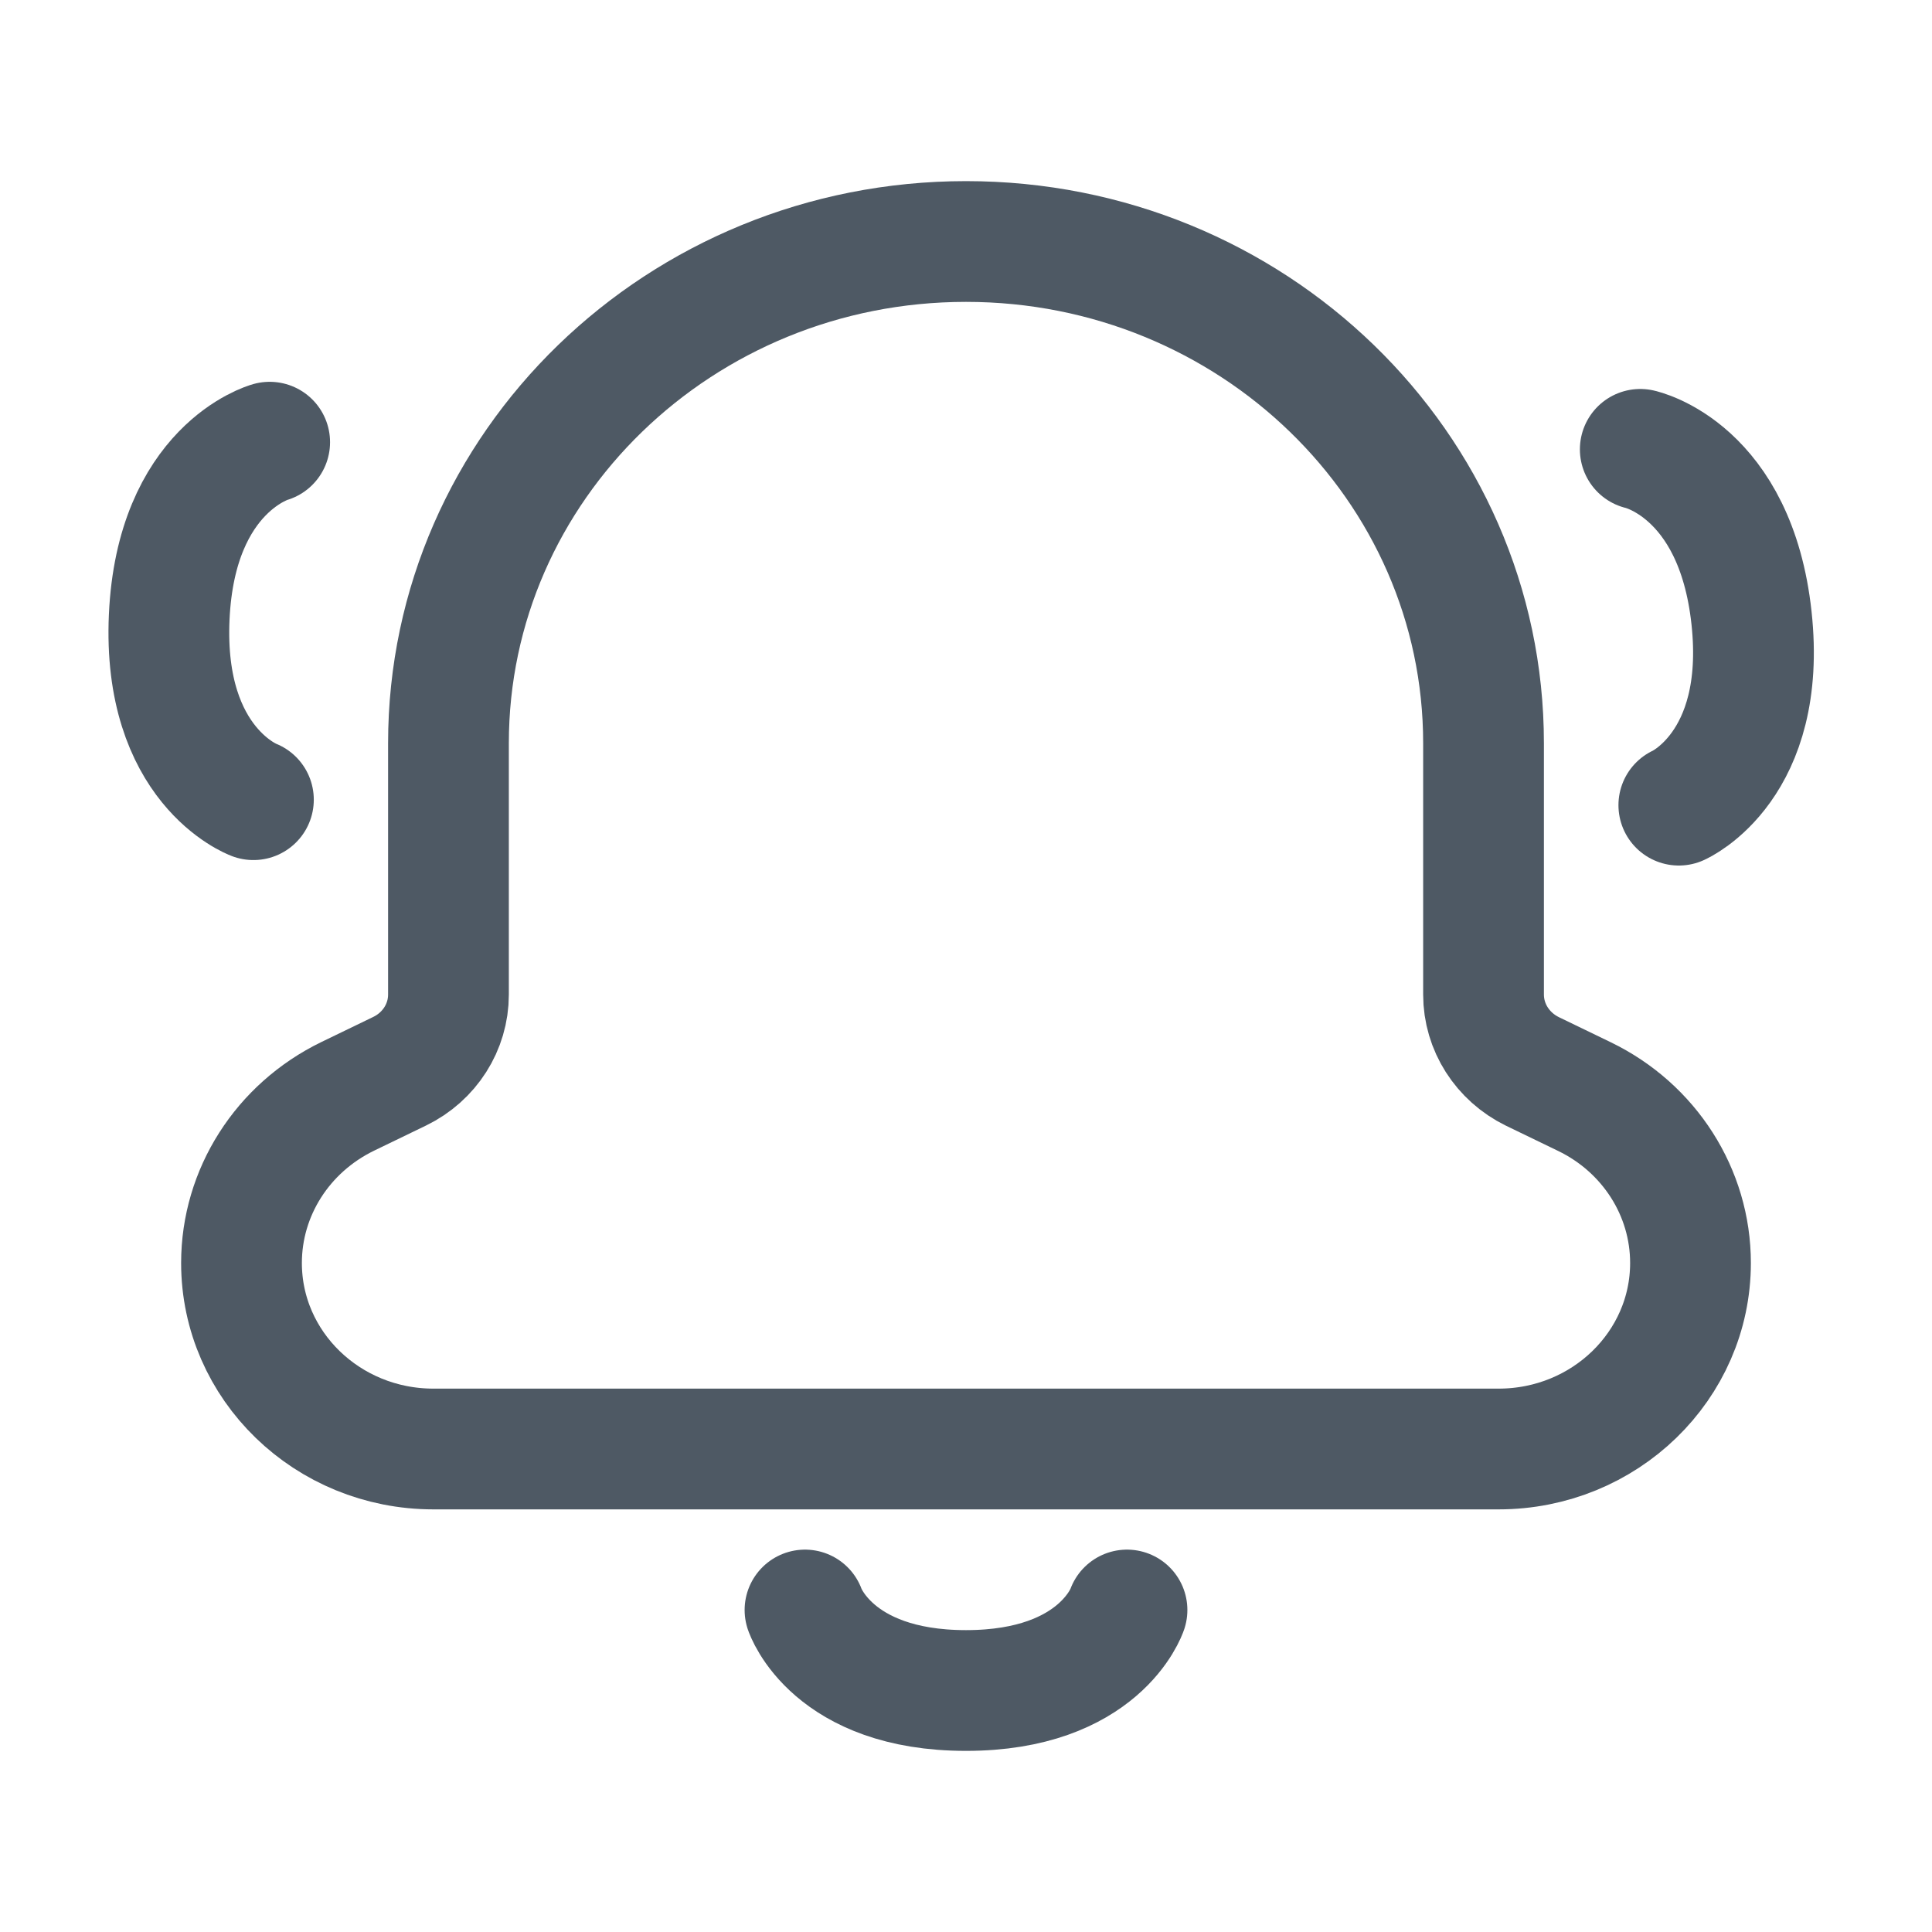 <svg width="24" height="24" viewBox="0 0 24 24" fill="none" xmlns="http://www.w3.org/2000/svg">
<path d="M14 20C14 20 13.667 21 12 21C10.333 21 10 20 10 20" stroke="#4E5964" stroke-width="1.5" stroke-linecap="round" stroke-linejoin="round"/>
<path fill-rule="evenodd" clip-rule="evenodd" d="M18.429 9.273V9.233V9.233C18.429 5.791 15.55 3 12 3V3C8.45 3 5.571 5.791 5.571 9.233V9.233V9.273V12.355C5.571 12.759 5.336 13.127 4.965 13.307L4.318 13.62C3.51 14.013 3 14.813 3 15.689V15.689C3 16.965 4.067 18 5.384 18H18.616C19.933 18 21 16.965 21 15.689V15.689C21 14.813 20.49 14.013 19.682 13.622L19.035 13.309C18.664 13.127 18.429 12.759 18.429 12.355V9.273Z" stroke="#4E5964" stroke-width="1.5" stroke-linecap="round" stroke-linejoin="round"/>
<path d="M20.376 5.582C20.376 5.582 21.559 5.834 21.758 7.676C21.958 9.518 20.855 10.002 20.855 10.002" stroke="#4E5964" stroke-width="1.5" stroke-linecap="round" stroke-linejoin="round"/>
<path d="M3.35 5.493C3.35 5.493 2.186 5.815 2.102 7.665C2.018 9.515 3.148 9.934 3.148 9.934" stroke="#4E5964" stroke-width="1.5" stroke-linecap="round" stroke-linejoin="round"/>
</svg>
